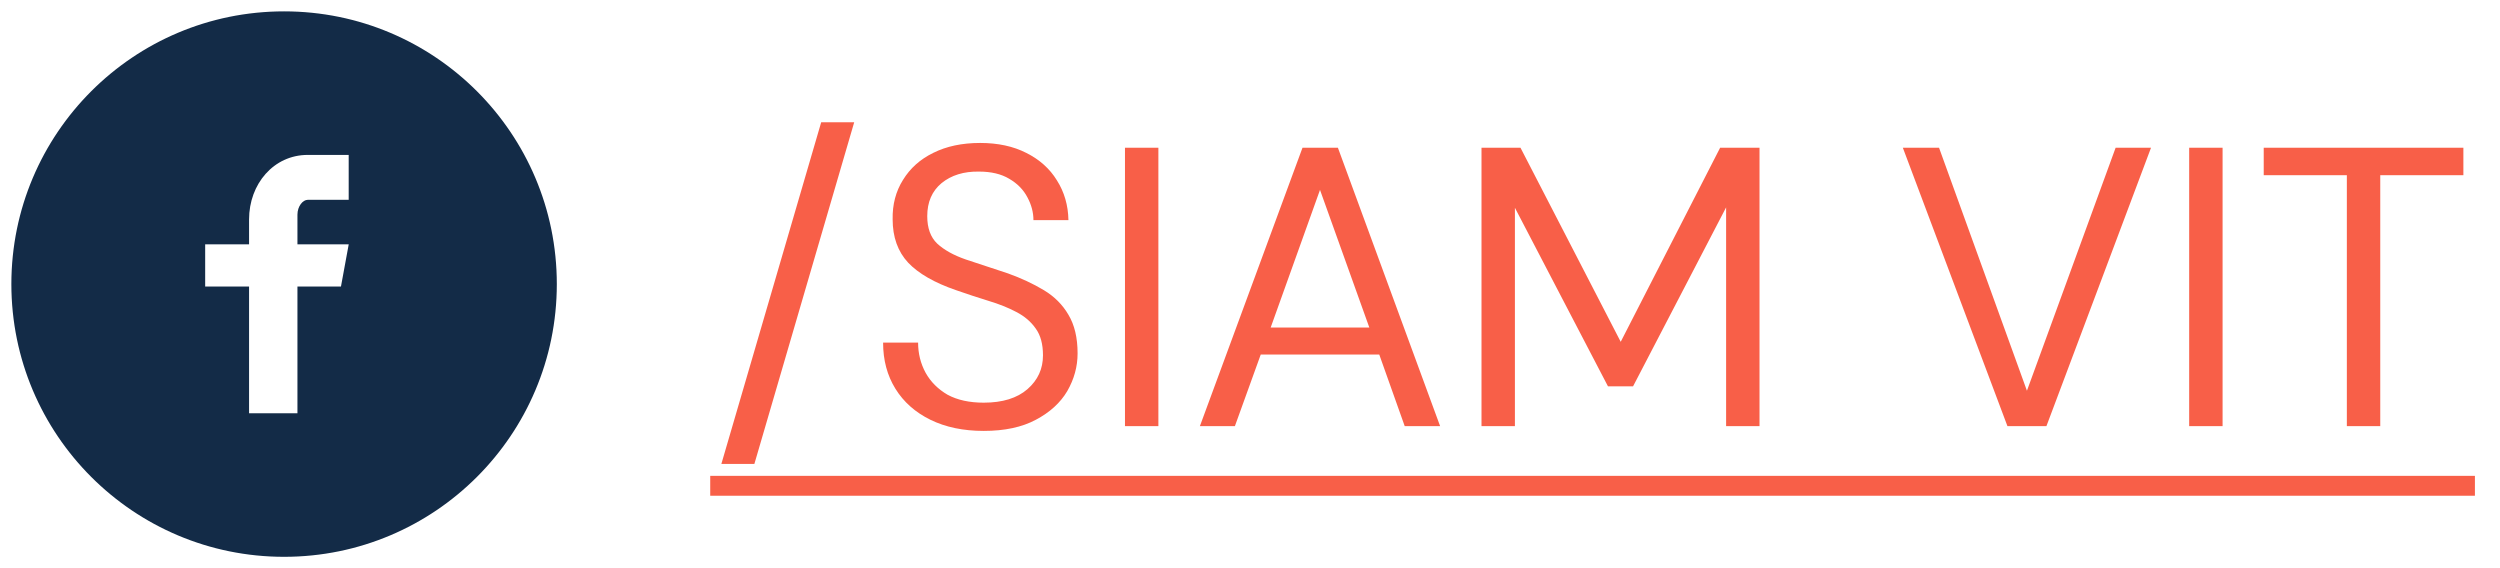 <svg width="88" height="20" viewBox="0 0 88 20" fill="none" xmlns="http://www.w3.org/2000/svg">
<path d="M25.392 16.33L28.906 4.304H30.068L26.554 16.33H25.392ZM34.627 15.168C33.908 15.168 33.283 15.037 32.751 14.776C32.219 14.515 31.808 14.151 31.519 13.684C31.229 13.217 31.085 12.676 31.085 12.06H32.317C32.317 12.443 32.405 12.797 32.583 13.124C32.76 13.441 33.017 13.698 33.353 13.894C33.698 14.081 34.123 14.174 34.627 14.174C35.289 14.174 35.803 14.015 36.167 13.698C36.531 13.381 36.713 12.984 36.713 12.508C36.713 12.116 36.629 11.803 36.461 11.57C36.293 11.327 36.064 11.131 35.775 10.982C35.495 10.833 35.168 10.702 34.795 10.59C34.431 10.478 34.048 10.352 33.647 10.212C32.891 9.951 32.331 9.629 31.967 9.246C31.603 8.854 31.421 8.345 31.421 7.72C31.411 7.197 31.533 6.735 31.785 6.334C32.037 5.923 32.391 5.606 32.849 5.382C33.315 5.149 33.866 5.032 34.501 5.032C35.126 5.032 35.667 5.149 36.125 5.382C36.591 5.615 36.951 5.937 37.203 6.348C37.464 6.759 37.599 7.225 37.609 7.748H36.377C36.377 7.477 36.307 7.211 36.167 6.95C36.027 6.679 35.812 6.46 35.523 6.292C35.243 6.124 34.888 6.04 34.459 6.04C33.927 6.031 33.488 6.166 33.143 6.446C32.807 6.726 32.639 7.113 32.639 7.608C32.639 8.028 32.755 8.35 32.989 8.574C33.231 8.798 33.567 8.985 33.997 9.134C34.426 9.274 34.921 9.437 35.481 9.624C35.947 9.792 36.367 9.988 36.741 10.212C37.114 10.436 37.403 10.725 37.609 11.08C37.823 11.435 37.931 11.887 37.931 12.438C37.931 12.905 37.809 13.348 37.567 13.768C37.324 14.179 36.955 14.515 36.461 14.776C35.975 15.037 35.364 15.168 34.627 15.168ZM39.599 15V5.2H40.775V15H39.599ZM42.236 15L45.848 5.2H47.094L50.692 15H49.446L48.55 12.48H44.378L43.468 15H42.236ZM44.728 11.528H48.2L46.464 6.684L44.728 11.528ZM52.149 15V5.2H53.521L57.049 12.032L60.549 5.2H61.935V15H60.759V7.3L57.483 13.6H56.601L53.325 7.314V15H52.149ZM70.662 15L66.98 5.2H68.254L71.348 13.754L74.47 5.2H75.716L72.034 15H70.662ZM77.059 15V5.2H78.235V15H77.059ZM82.609 15V6.166H79.683V5.2H86.711V6.166H83.785V15H82.609Z" fill="#F85F48"/>
<path d="M25 16.75H87.117V17.45H25V16.75Z" fill="#F85F48"/>
<path d="M10 0.4C4.698 0.4 0.4 4.698 0.4 10C0.4 15.302 4.698 19.6 10 19.6C15.302 19.6 19.6 15.302 19.6 10C19.6 4.698 15.302 0.4 10 0.4ZM12.274 7.034H10.831C10.66 7.034 10.47 7.259 10.47 7.558V8.6H12.275L12.002 10.086H10.47V14.547H8.767V10.086H7.222V8.6H8.767V7.726C8.767 6.472 9.637 5.453 10.831 5.453H12.274V7.034Z" fill="#132B47"/>
</svg>
